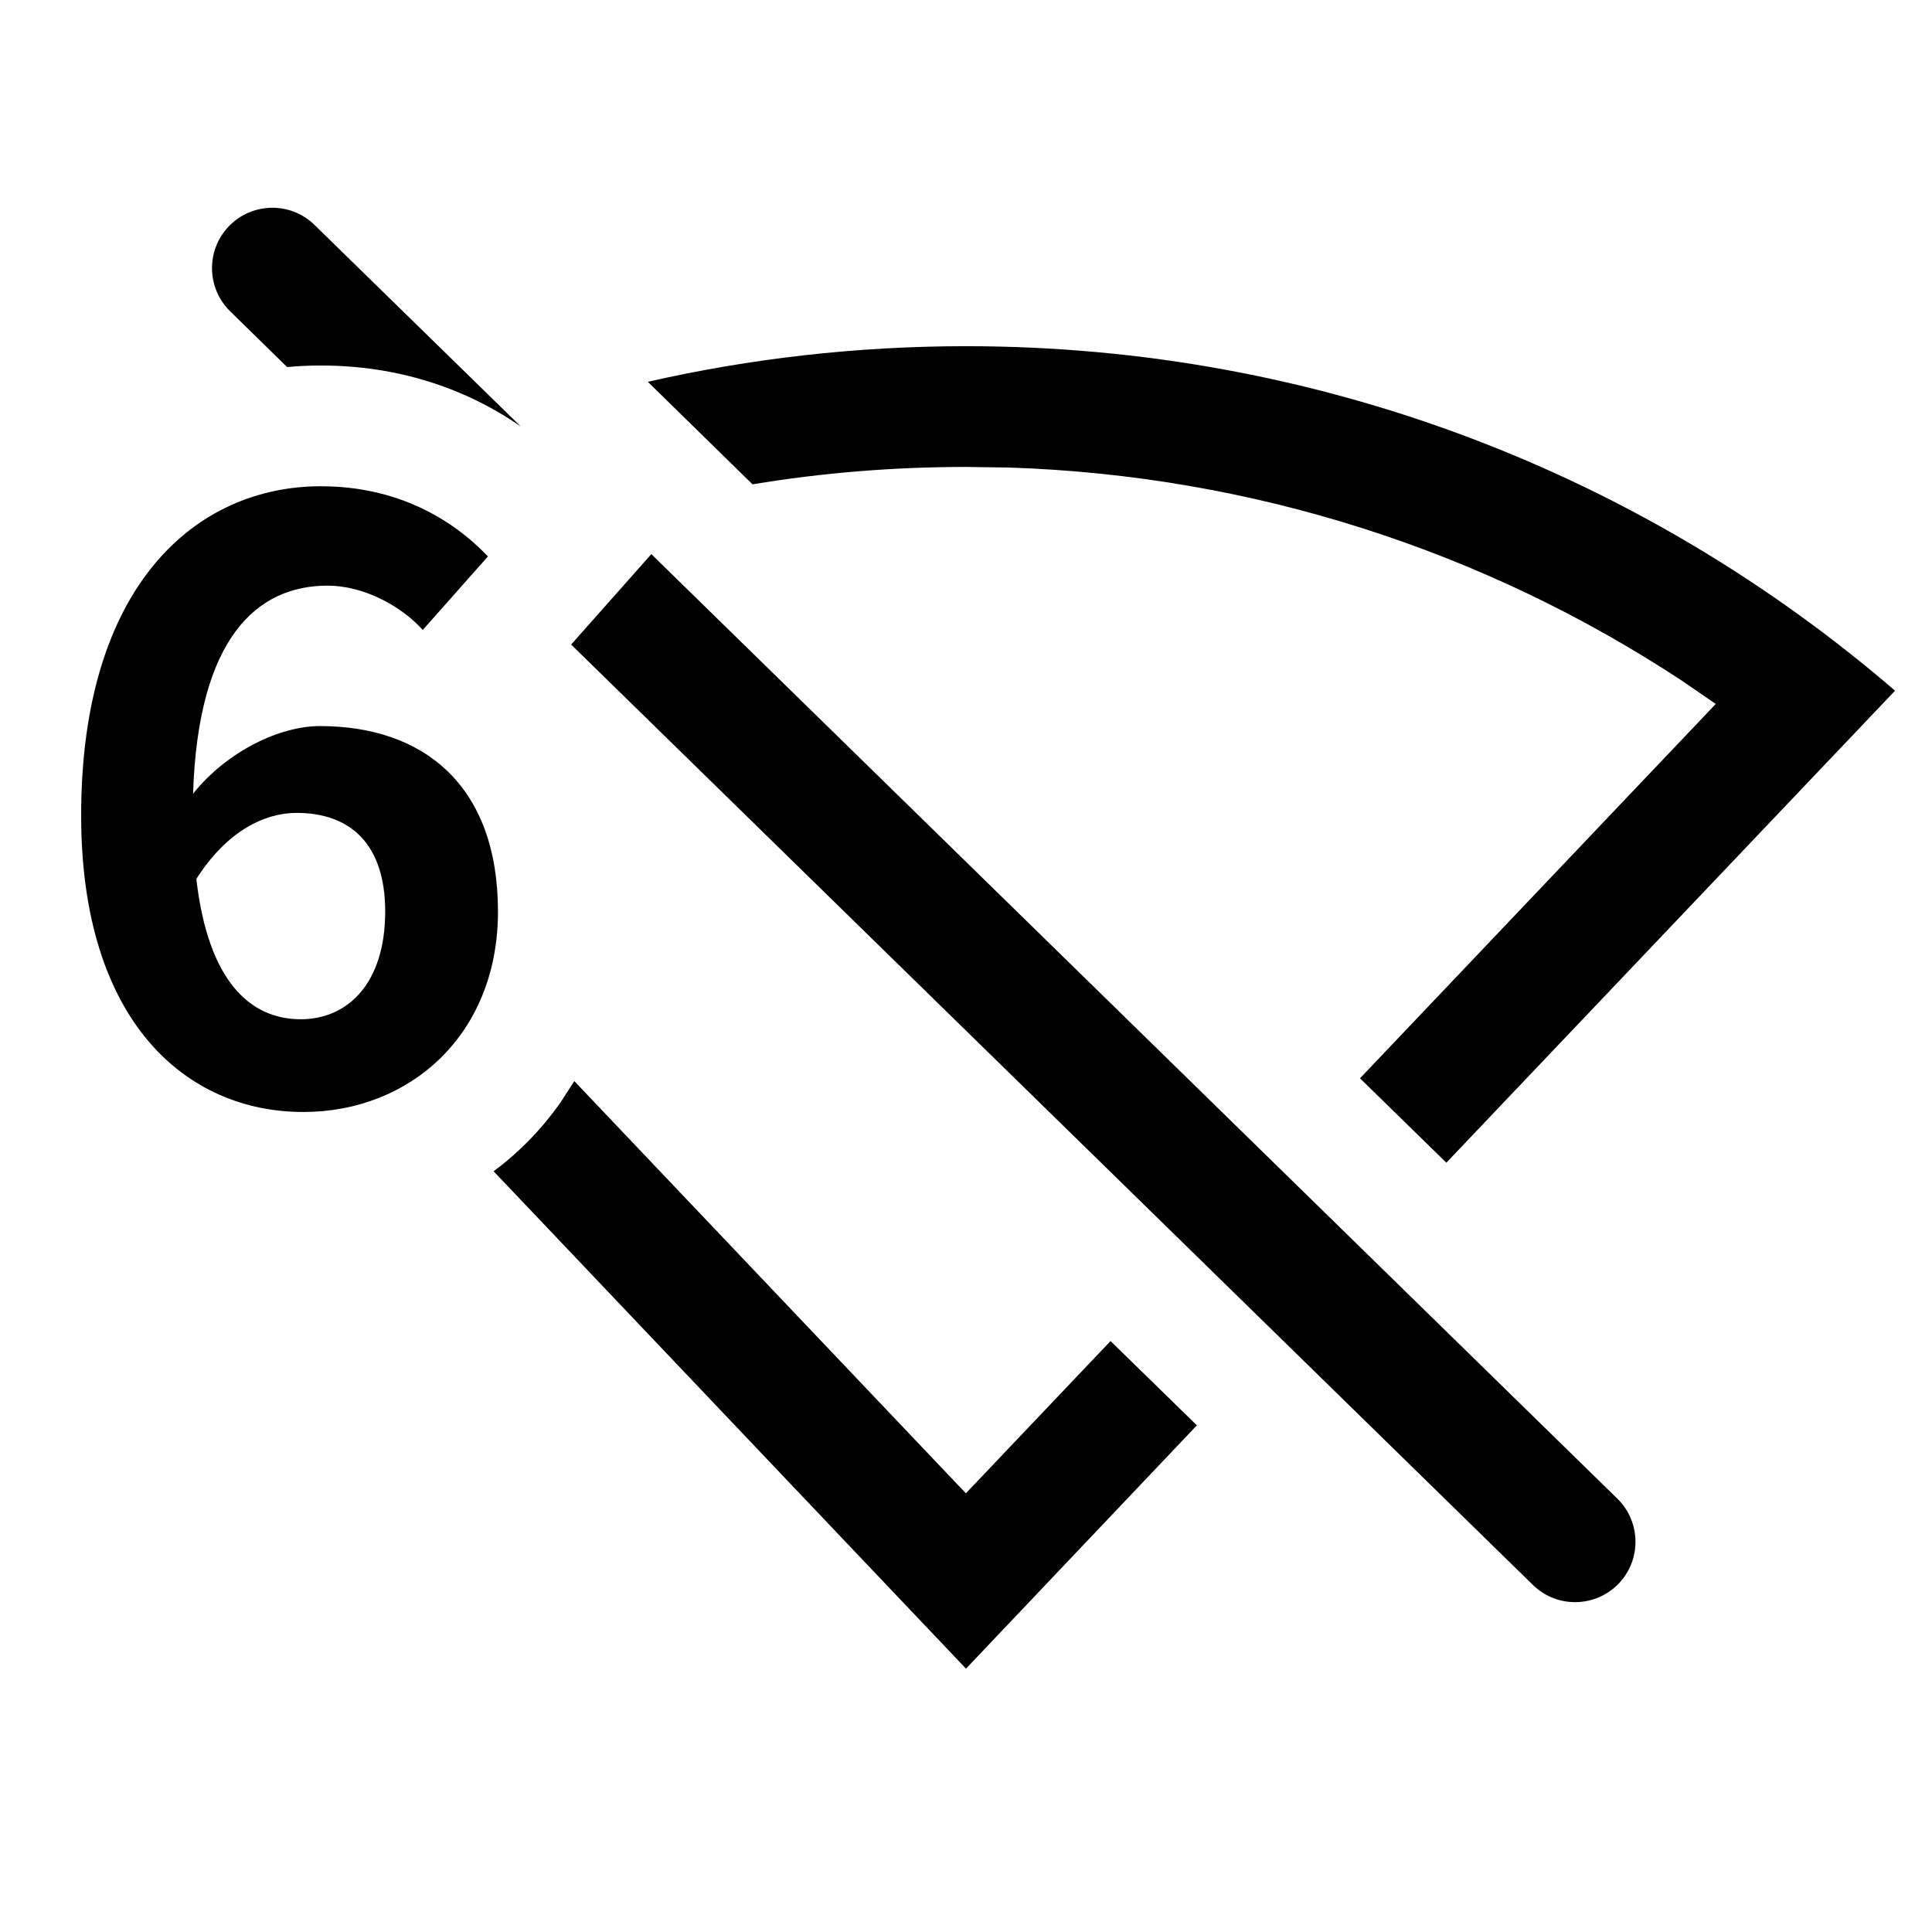 <?xml version="1.0" encoding="UTF-8"?>
<svg width="16px" height="16px" viewBox="0 0 16 16" version="1.1" xmlns="http://www.w3.org/2000/svg" xmlns:xlink="http://www.w3.org/1999/xlink">
    <title>network-wirelss-6-no-route-symbolic-dark</title>
    <g id="network-wirelss-6-no-route-symbolic-dark" stroke="none" stroke-width="1" fill="none" fill-rule="evenodd">
        <path d="M2.657,4.027 C3.28,4.027 3.737,4.29 4.041,4.608 L3.501,5.217 C3.322,5.017 3.01,4.85 2.713,4.85 C2.125,4.85 1.64,5.286 1.599,6.573 C1.882,6.22 2.318,6.013 2.65,6.013 C3.508,6.013 4.124,6.504 4.124,7.549 C4.124,8.573 3.391,9.209 2.512,9.209 C1.543,9.209 0.672,8.462 0.672,6.753 C0.672,4.85 1.62,4.027 2.657,4.027 Z M2.457,6.732 C2.194,6.732 1.882,6.878 1.626,7.279 C1.723,8.123 2.069,8.441 2.491,8.441 C2.879,8.441 3.19,8.144 3.19,7.549 C3.19,6.988 2.899,6.732 2.457,6.732 Z" id="形状" fill="#000000"></path>
        <path d="M4.756,8.953 L7.999,12.367 L9.197,11.106 L9.912,11.804 L8,13.819 L4.088,9.7 C4.303,9.54 4.491,9.346 4.646,9.124 L4.756,8.953 Z M5.394,4.589 L13.394,12.411 C13.591,12.604 13.595,12.92 13.402,13.118 C13.209,13.315 12.892,13.319 12.695,13.126 L4.73,5.338 L5.394,4.589 Z M8,2.867 C10.939,2.867 13.628,3.941 15.694,5.72 L11.978,9.629 L11.263,8.93 L14.209,5.83 L13.93,5.638 C12.288,4.557 10.371,3.938 8.357,3.872 L8,3.867 C7.402,3.867 6.811,3.915 6.232,4.011 L5.365,3.162 C6.212,2.969 7.094,2.867 8,2.867 Z M2.605,1.863 L4.313,3.532 C3.848,3.21 3.286,3.027 2.657,3.027 C2.563,3.027 2.47,3.031 2.378,3.04 L1.906,2.578 C1.709,2.385 1.705,2.069 1.898,1.871 C2.091,1.674 2.408,1.67 2.605,1.863 Z" id="形状" fill="#000000" fill-rule="nonzero"></path>
    </g>
</svg>